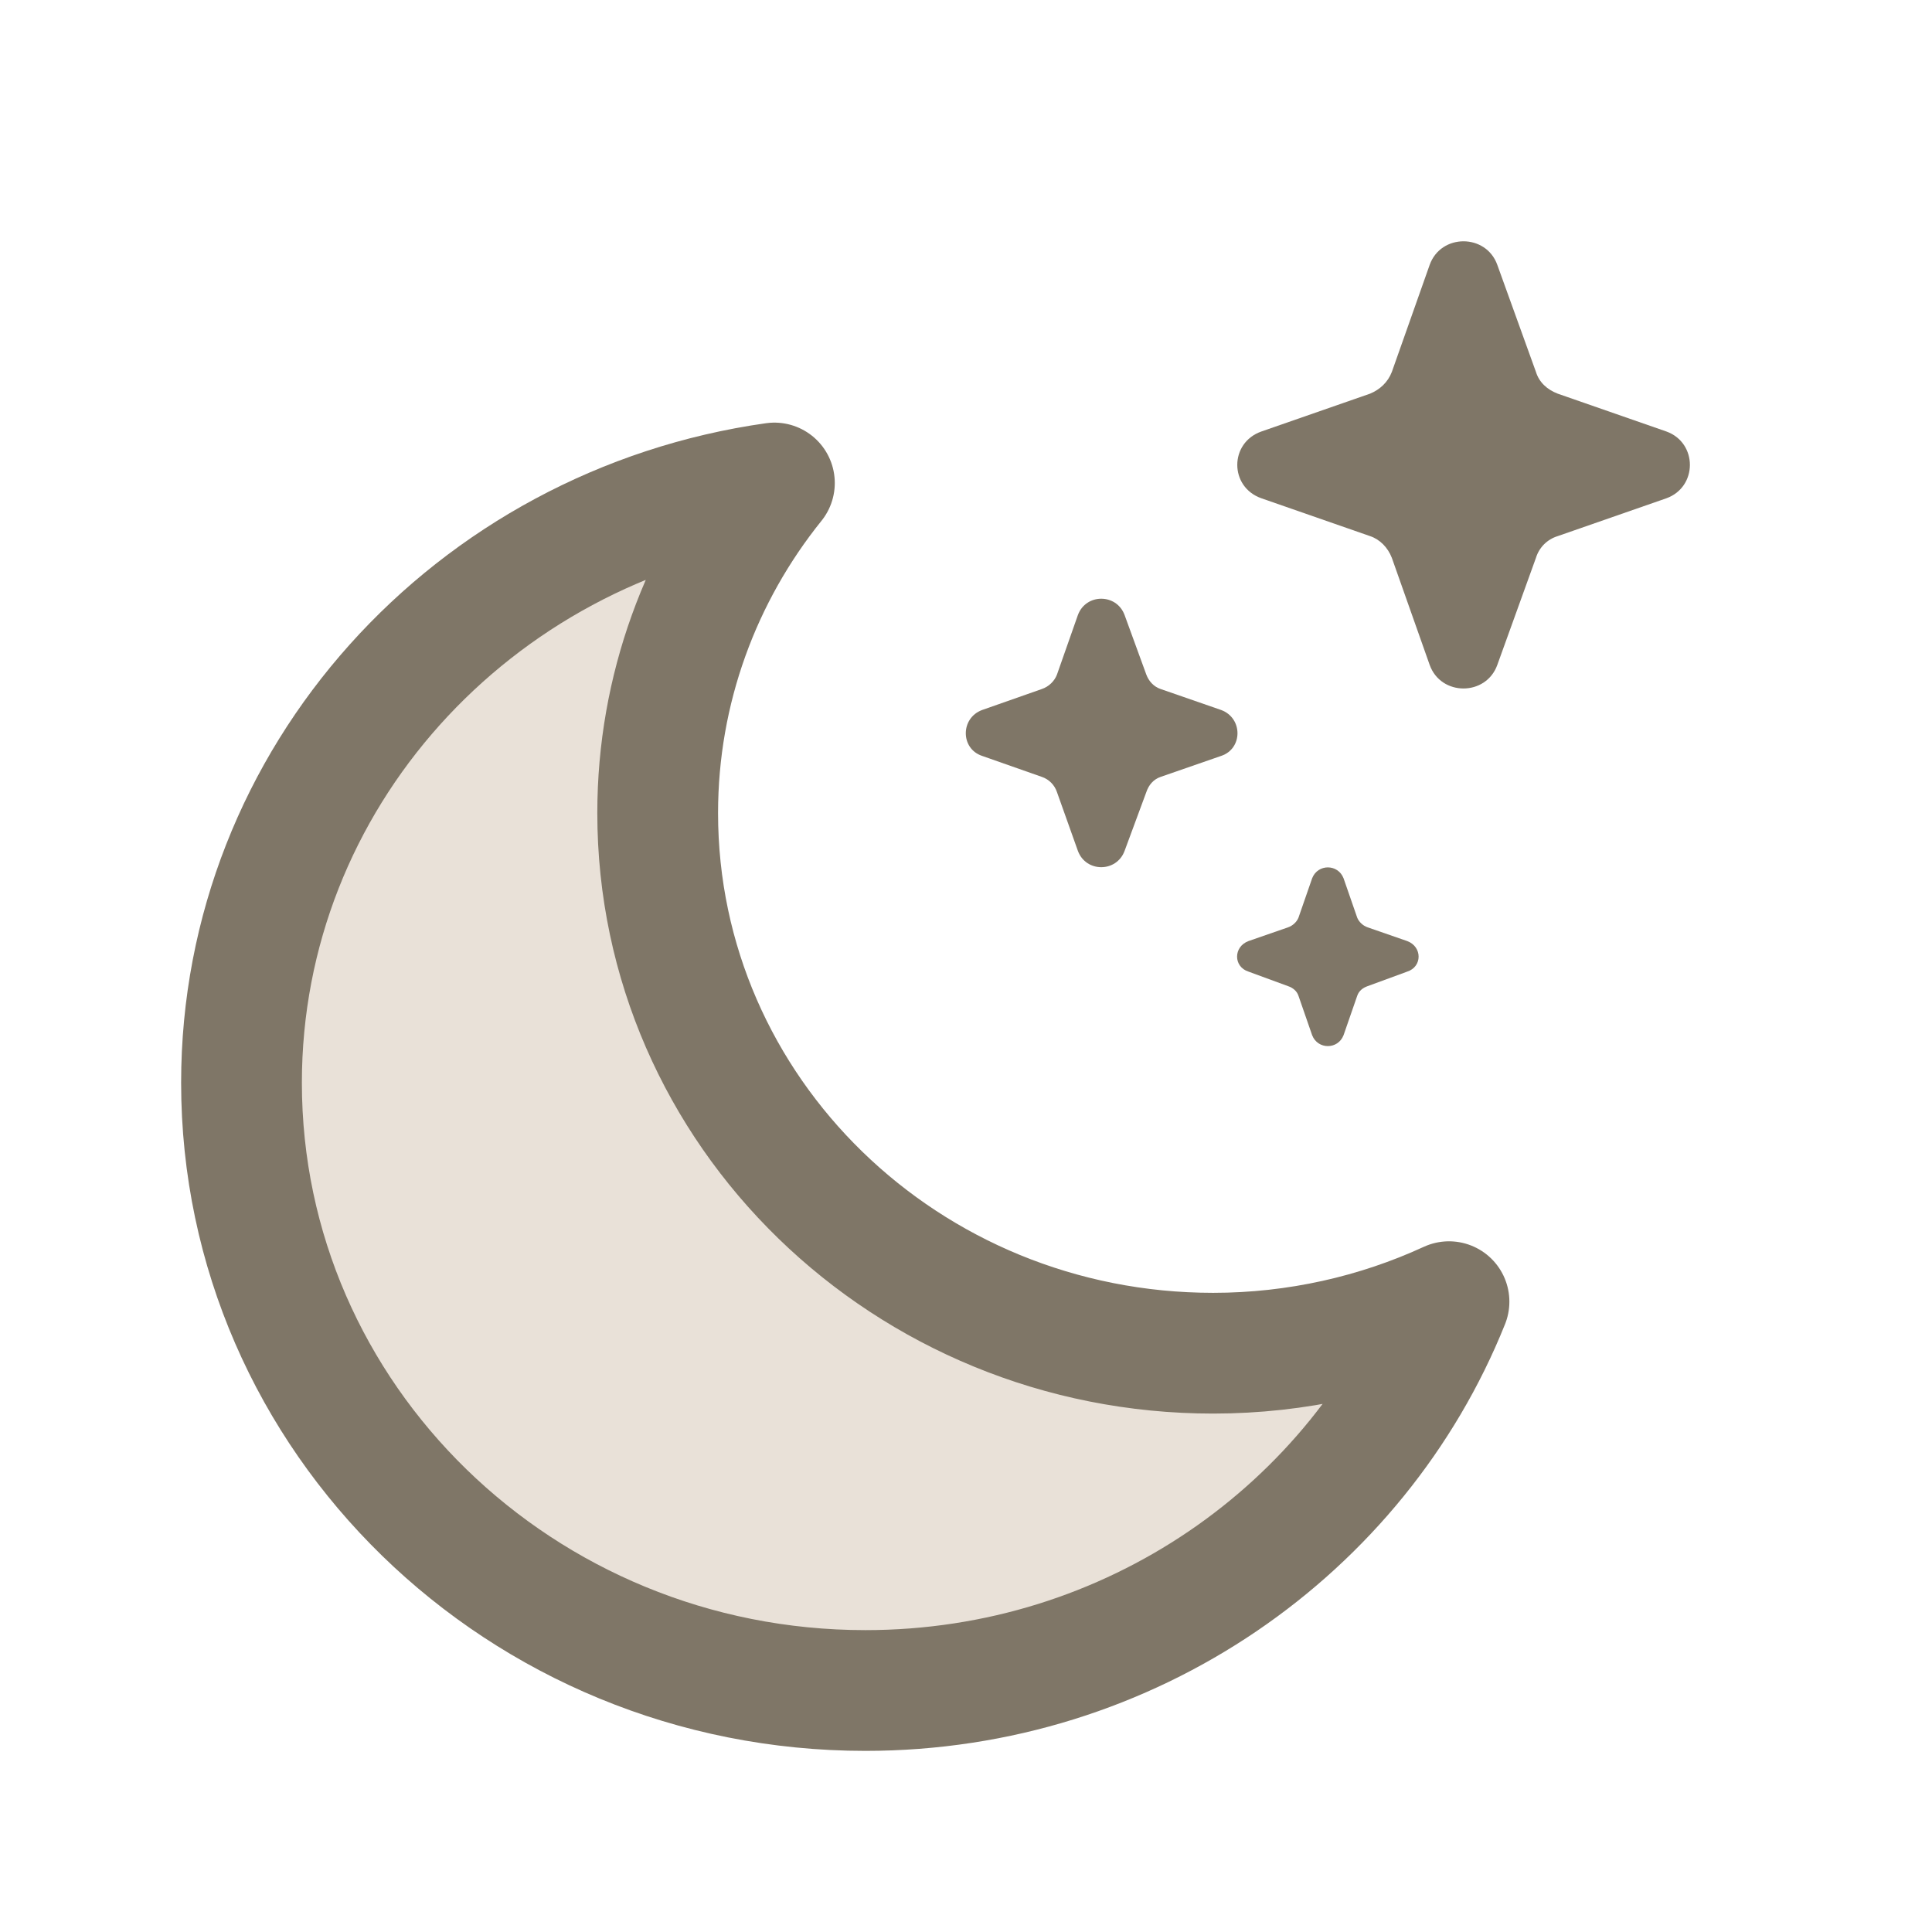 <svg width="24" height="24" viewBox="0 0 24 24" fill="none" xmlns="http://www.w3.org/2000/svg" xmlns:xlink="http://www.w3.org/1999/xlink">
	<desc>
			Created with Pixso.
	</desc>
	<defs>
		<clipPath id="clip6_2725">
			<rect width="24" height="24" fill="white" fill-opacity="0"/>
		</clipPath>
	</defs>
	<g clip-path="url(#clip6_2725)">
		<path d="M18.6 3.29C18.46 2.9 17.9 2.9 17.76 3.29L17.29 4.62C17.24 4.75 17.14 4.84 17.02 4.89L15.67 5.36C15.27 5.5 15.27 6.05 15.67 6.19L17.02 6.66C17.14 6.7 17.24 6.8 17.29 6.93L17.76 8.26C17.9 8.65 18.46 8.65 18.6 8.26L19.08 6.93C19.12 6.8 19.22 6.7 19.35 6.66L20.7 6.19C21.09 6.05 21.09 5.5 20.7 5.36L19.35 4.89C19.22 4.84 19.12 4.75 19.08 4.62L18.6 3.29ZM13.39 7.64C13.49 7.37 13.87 7.37 13.97 7.64L14.24 8.38C14.27 8.46 14.33 8.53 14.42 8.56L15.17 8.82C15.44 8.92 15.44 9.3 15.17 9.39L14.42 9.65C14.33 9.68 14.27 9.75 14.24 9.84L13.97 10.57C13.87 10.84 13.49 10.84 13.39 10.57L13.13 9.84C13.1 9.75 13.03 9.68 12.94 9.65L12.2 9.39C11.93 9.3 11.93 8.92 12.2 8.82L12.94 8.56C13.03 8.53 13.1 8.46 13.13 8.38L13.39 7.64ZM16.3 10.91C16.37 10.73 16.62 10.73 16.69 10.91L16.86 11.4C16.88 11.45 16.93 11.5 16.99 11.52L17.48 11.69C17.67 11.76 17.67 12.01 17.48 12.07L16.99 12.25C16.93 12.27 16.88 12.31 16.86 12.37L16.69 12.86C16.62 13.04 16.37 13.04 16.3 12.86L16.13 12.37C16.11 12.31 16.06 12.27 16 12.25L15.51 12.07C15.32 12.01 15.32 11.76 15.51 11.69L16 11.52C16.06 11.5 16.11 11.45 16.13 11.4L16.3 10.91Z" fill="#7F7667" fill-opacity="1" fill-rule="evenodd"/>
		<path d="M3 13.45C3 17.62 6.47 21 10.75 21C14.05 21 16.87 18.99 18 16.17C17.11 16.58 16.11 16.81 15.07 16.81C11.26 16.81 8.17 13.81 8.17 10.1C8.17 8.56 8.71 7.13 9.62 6C5.87 6.53 3 9.67 3 13.45Z" fill="#E9E1D8" fill-opacity="1" fill-rule="evenodd"/>
		<path d="M3 13.45C3 9.67 5.87 6.53 9.62 6C8.71 7.13 8.17 8.56 8.17 10.1C8.17 13.81 11.26 16.81 15.07 16.81C16.11 16.81 17.11 16.58 18 16.17C16.87 18.99 14.05 21 10.75 21C6.47 21 3 17.62 3 13.45Z" stroke="#7F7667" stroke-opacity="1" stroke-width="1.5" stroke-linejoin="round"/>
	</g>
</svg>

